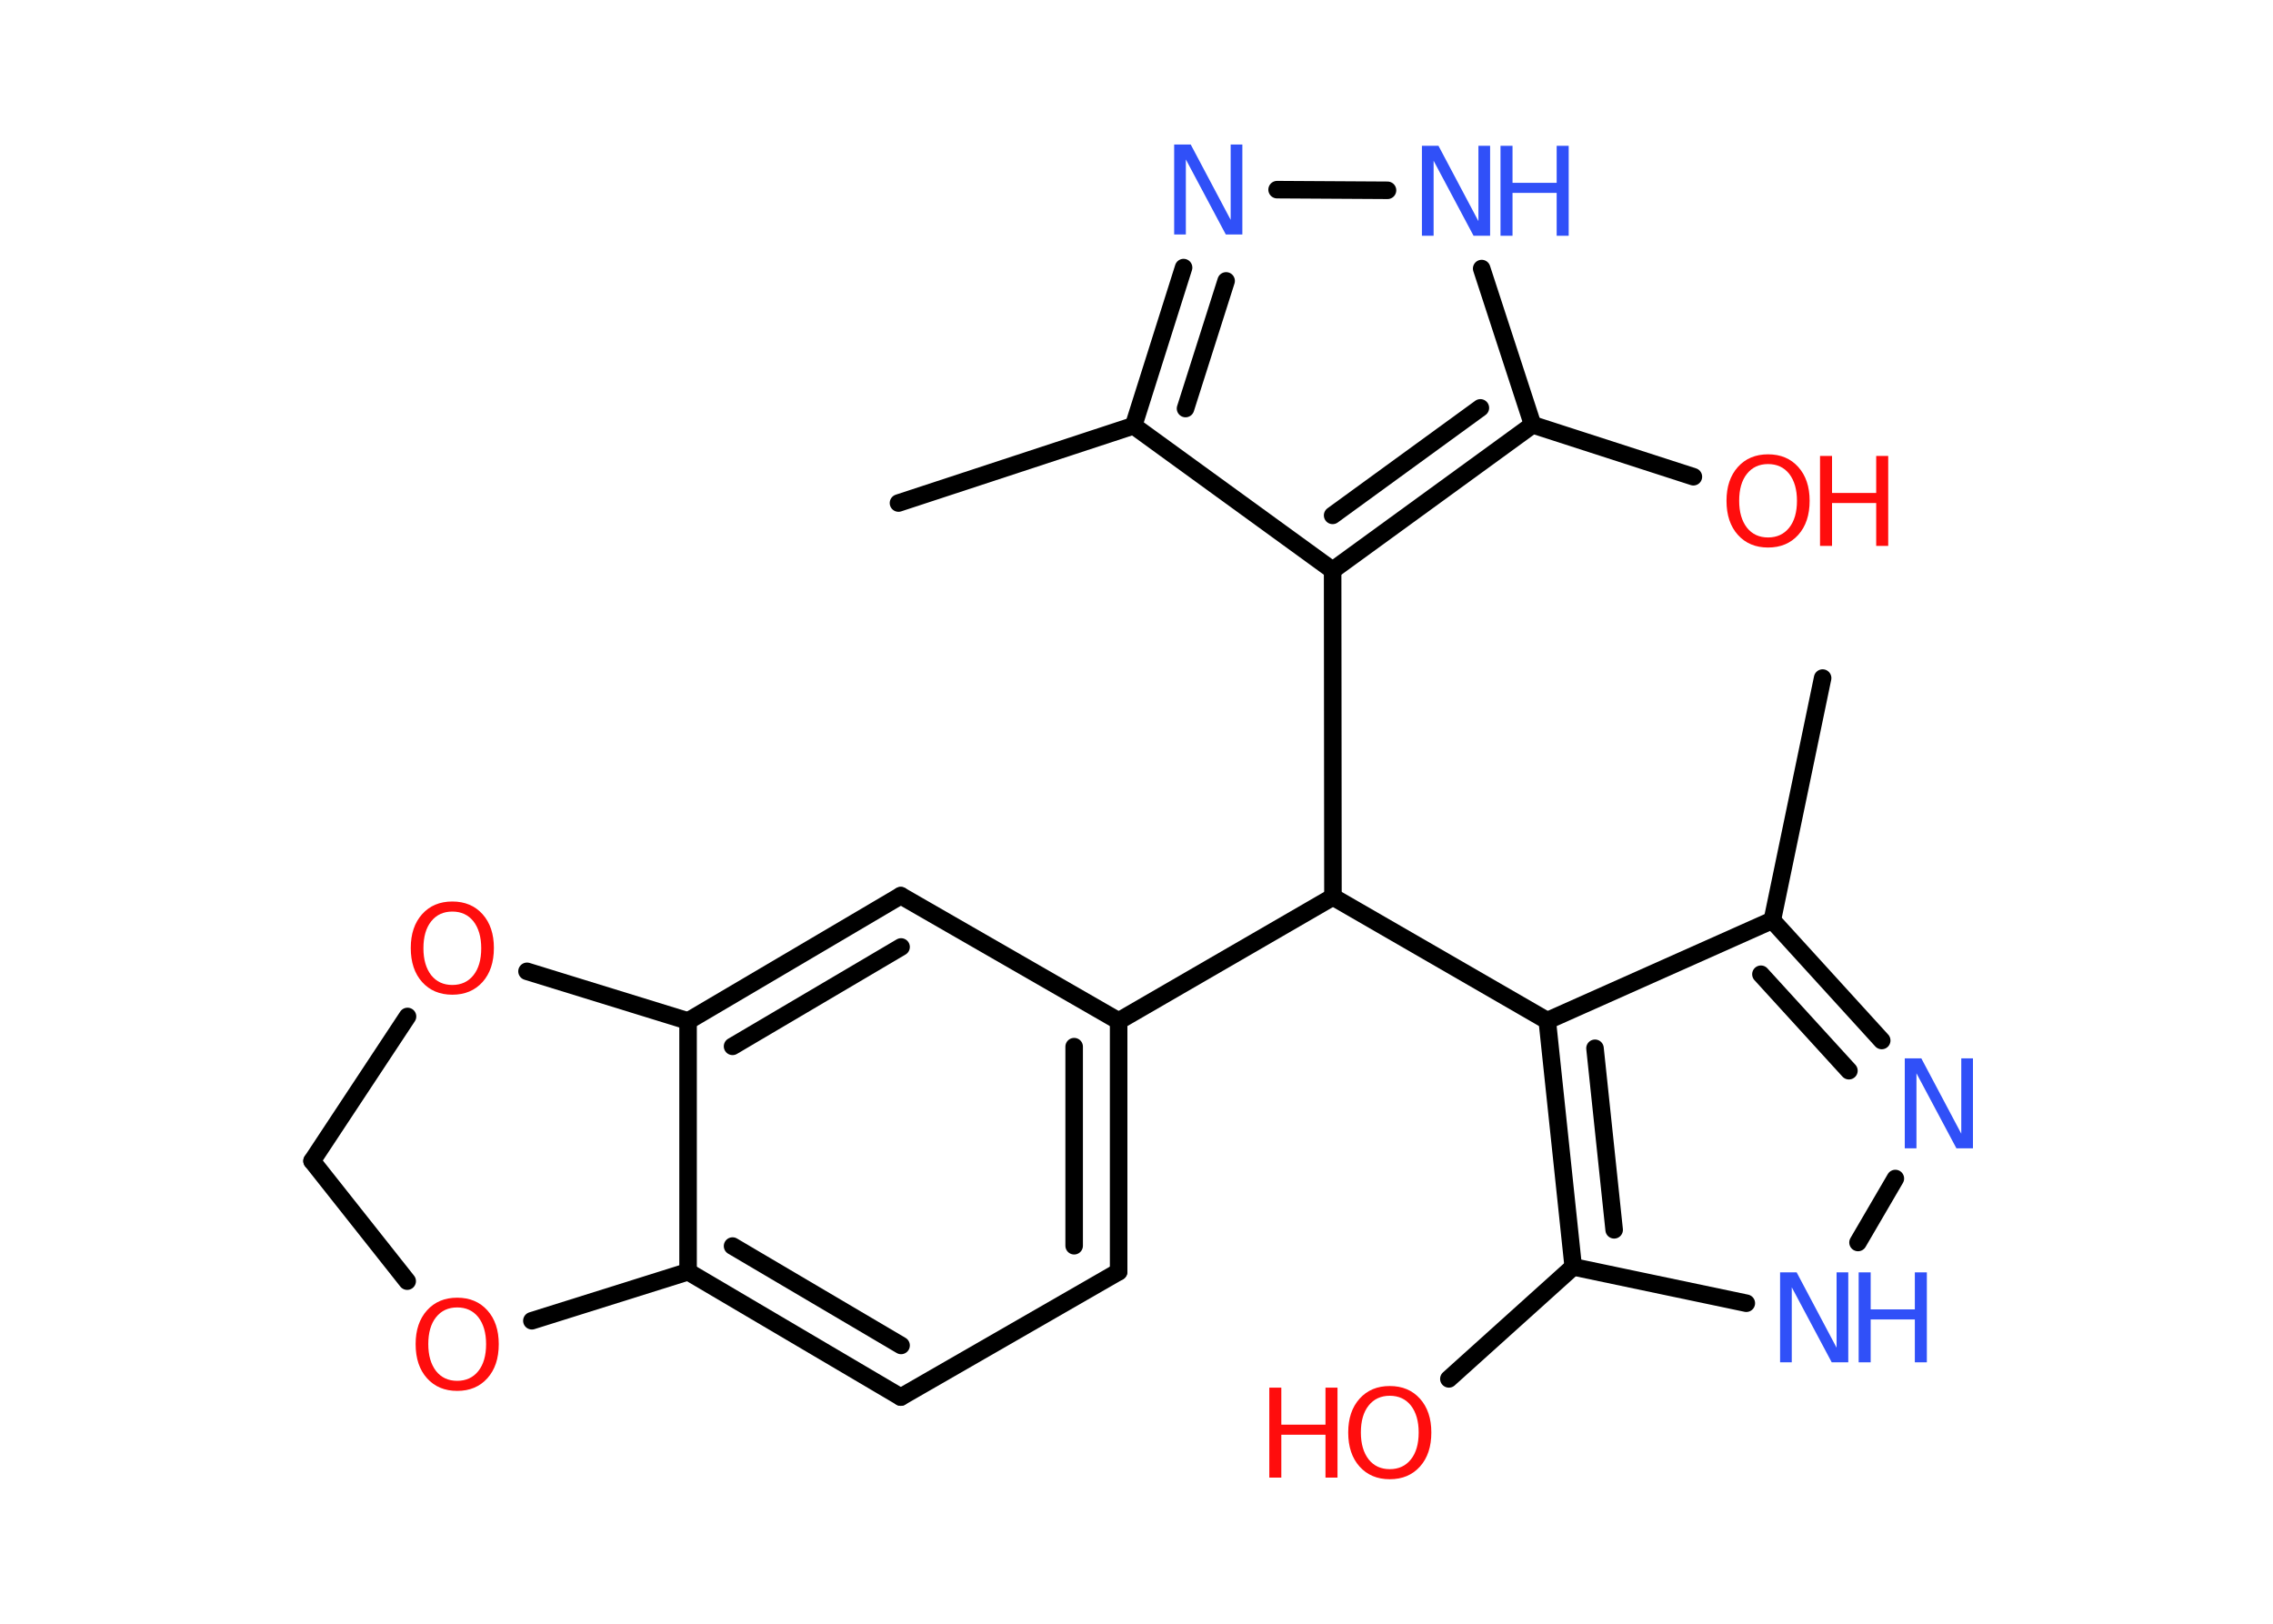 <?xml version='1.0' encoding='UTF-8'?>
<!DOCTYPE svg PUBLIC "-//W3C//DTD SVG 1.1//EN" "http://www.w3.org/Graphics/SVG/1.1/DTD/svg11.dtd">
<svg version='1.2' xmlns='http://www.w3.org/2000/svg' xmlns:xlink='http://www.w3.org/1999/xlink' width='70.0mm' height='50.0mm' viewBox='0 0 70.0 50.0'>
  <desc>Generated by the Chemistry Development Kit (http://github.com/cdk)</desc>
  <g stroke-linecap='round' stroke-linejoin='round' stroke='#000000' stroke-width='.54' fill='#FF0D0D'>
    <rect x='.0' y='.0' width='70.0' height='50.0' fill='#FFFFFF' stroke='none'/>
    <g id='mol1' class='mol'>
      <line id='mol1bnd1' class='bond' x1='56.13' y1='20.88' x2='54.58' y2='28.34'/>
      <g id='mol1bnd2' class='bond'>
        <line x1='57.95' y1='32.04' x2='54.58' y2='28.34'/>
        <line x1='56.94' y1='32.97' x2='54.23' y2='30.0'/>
      </g>
      <line id='mol1bnd3' class='bond' x1='58.37' y1='36.29' x2='57.22' y2='38.26'/>
      <line id='mol1bnd4' class='bond' x1='53.78' y1='40.13' x2='48.45' y2='39.01'/>
      <line id='mol1bnd5' class='bond' x1='48.45' y1='39.01' x2='44.62' y2='42.46'/>
      <g id='mol1bnd6' class='bond'>
        <line x1='47.65' y1='31.43' x2='48.45' y2='39.01'/>
        <line x1='49.12' y1='32.28' x2='49.71' y2='37.87'/>
      </g>
      <line id='mol1bnd7' class='bond' x1='54.58' y1='28.34' x2='47.65' y2='31.43'/>
      <line id='mol1bnd8' class='bond' x1='47.65' y1='31.43' x2='41.05' y2='27.62'/>
      <line id='mol1bnd9' class='bond' x1='41.05' y1='27.62' x2='34.45' y2='31.44'/>
      <g id='mol1bnd10' class='bond'>
        <line x1='34.45' y1='39.16' x2='34.45' y2='31.44'/>
        <line x1='33.08' y1='38.36' x2='33.08' y2='32.23'/>
      </g>
      <line id='mol1bnd11' class='bond' x1='34.45' y1='39.16' x2='27.74' y2='43.02'/>
      <g id='mol1bnd12' class='bond'>
        <line x1='21.19' y1='39.16' x2='27.74' y2='43.02'/>
        <line x1='22.56' y1='38.37' x2='27.75' y2='41.43'/>
      </g>
      <line id='mol1bnd13' class='bond' x1='21.19' y1='39.16' x2='21.19' y2='31.44'/>
      <g id='mol1bnd14' class='bond'>
        <line x1='27.74' y1='27.58' x2='21.19' y2='31.44'/>
        <line x1='27.75' y1='29.16' x2='22.56' y2='32.22'/>
      </g>
      <line id='mol1bnd15' class='bond' x1='34.45' y1='31.44' x2='27.74' y2='27.58'/>
      <line id='mol1bnd16' class='bond' x1='21.19' y1='31.44' x2='16.23' y2='29.91'/>
      <line id='mol1bnd17' class='bond' x1='12.55' y1='31.3' x2='9.61' y2='35.75'/>
      <line id='mol1bnd18' class='bond' x1='9.61' y1='35.75' x2='12.54' y2='39.45'/>
      <line id='mol1bnd19' class='bond' x1='21.19' y1='39.16' x2='16.38' y2='40.67'/>
      <line id='mol1bnd20' class='bond' x1='41.05' y1='27.62' x2='41.04' y2='17.56'/>
      <line id='mol1bnd21' class='bond' x1='41.04' y1='17.56' x2='34.91' y2='13.11'/>
      <line id='mol1bnd22' class='bond' x1='34.91' y1='13.11' x2='27.67' y2='15.49'/>
      <g id='mol1bnd23' class='bond'>
        <line x1='36.45' y1='8.24' x2='34.91' y2='13.11'/>
        <line x1='37.76' y1='8.65' x2='36.51' y2='12.58'/>
      </g>
      <line id='mol1bnd24' class='bond' x1='39.33' y1='5.84' x2='42.73' y2='5.86'/>
      <line id='mol1bnd25' class='bond' x1='45.63' y1='8.27' x2='47.2' y2='13.08'/>
      <g id='mol1bnd26' class='bond'>
        <line x1='41.04' y1='17.56' x2='47.2' y2='13.08'/>
        <line x1='41.04' y1='15.87' x2='45.59' y2='12.56'/>
      </g>
      <line id='mol1bnd27' class='bond' x1='47.2' y1='13.08' x2='52.15' y2='14.68'/>
      <path id='mol1atm3' class='atom' d='M58.67 32.59h.5l1.23 2.32v-2.32h.36v2.77h-.51l-1.23 -2.31v2.31h-.36v-2.77z' stroke='none' fill='#3050F8'/>
      <g id='mol1atm4' class='atom'>
        <path d='M54.83 39.18h.5l1.23 2.32v-2.32h.36v2.77h-.51l-1.23 -2.31v2.31h-.36v-2.77z' stroke='none' fill='#3050F8'/>
        <path d='M57.24 39.18h.37v1.14h1.36v-1.14h.37v2.77h-.37v-1.32h-1.36v1.32h-.37v-2.77z' stroke='none' fill='#3050F8'/>
      </g>
      <g id='mol1atm6' class='atom'>
        <path d='M42.8 42.98q-.41 .0 -.65 .3q-.24 .3 -.24 .83q.0 .52 .24 .83q.24 .3 .65 .3q.41 .0 .65 -.3q.24 -.3 .24 -.83q.0 -.52 -.24 -.83q-.24 -.3 -.65 -.3zM42.8 42.68q.58 .0 .93 .39q.35 .39 .35 1.04q.0 .66 -.35 1.05q-.35 .39 -.93 .39q-.58 .0 -.93 -.39q-.35 -.39 -.35 -1.05q.0 -.65 .35 -1.04q.35 -.39 .93 -.39z' stroke='none'/>
        <path d='M39.09 42.73h.37v1.14h1.36v-1.14h.37v2.77h-.37v-1.32h-1.36v1.32h-.37v-2.77z' stroke='none'/>
      </g>
      <path id='mol1atm15' class='atom' d='M13.93 28.07q-.41 .0 -.65 .3q-.24 .3 -.24 .83q.0 .52 .24 .83q.24 .3 .65 .3q.41 .0 .65 -.3q.24 -.3 .24 -.83q.0 -.52 -.24 -.83q-.24 -.3 -.65 -.3zM13.93 27.76q.58 .0 .93 .39q.35 .39 .35 1.04q.0 .66 -.35 1.05q-.35 .39 -.93 .39q-.58 .0 -.93 -.39q-.35 -.39 -.35 -1.05q.0 -.65 .35 -1.04q.35 -.39 .93 -.39z' stroke='none'/>
      <path id='mol1atm17' class='atom' d='M14.08 40.26q-.41 .0 -.65 .3q-.24 .3 -.24 .83q.0 .52 .24 .83q.24 .3 .65 .3q.41 .0 .65 -.3q.24 -.3 .24 -.83q.0 -.52 -.24 -.83q-.24 -.3 -.65 -.3zM14.08 39.96q.58 .0 .93 .39q.35 .39 .35 1.04q.0 .66 -.35 1.05q-.35 .39 -.93 .39q-.58 .0 -.93 -.39q-.35 -.39 -.35 -1.05q.0 -.65 .35 -1.04q.35 -.39 .93 -.39z' stroke='none'/>
      <path id='mol1atm21' class='atom' d='M36.17 4.45h.5l1.23 2.32v-2.32h.36v2.77h-.51l-1.23 -2.31v2.31h-.36v-2.77z' stroke='none' fill='#3050F8'/>
      <g id='mol1atm22' class='atom'>
        <path d='M43.8 4.49h.5l1.23 2.32v-2.32h.36v2.77h-.51l-1.23 -2.31v2.31h-.36v-2.77z' stroke='none' fill='#3050F8'/>
        <path d='M46.21 4.49h.37v1.14h1.36v-1.14h.37v2.77h-.37v-1.32h-1.36v1.32h-.37v-2.77z' stroke='none' fill='#3050F8'/>
      </g>
      <g id='mol1atm24' class='atom'>
        <path d='M54.45 14.29q-.41 .0 -.65 .3q-.24 .3 -.24 .83q.0 .52 .24 .83q.24 .3 .65 .3q.41 .0 .65 -.3q.24 -.3 .24 -.83q.0 -.52 -.24 -.83q-.24 -.3 -.65 -.3zM54.45 13.99q.58 .0 .93 .39q.35 .39 .35 1.04q.0 .66 -.35 1.05q-.35 .39 -.93 .39q-.58 .0 -.93 -.39q-.35 -.39 -.35 -1.05q.0 -.65 .35 -1.04q.35 -.39 .93 -.39z' stroke='none'/>
        <path d='M56.05 14.04h.37v1.14h1.36v-1.14h.37v2.77h-.37v-1.32h-1.36v1.32h-.37v-2.77z' stroke='none'/>
      </g>
    </g>
  </g>
</svg>

